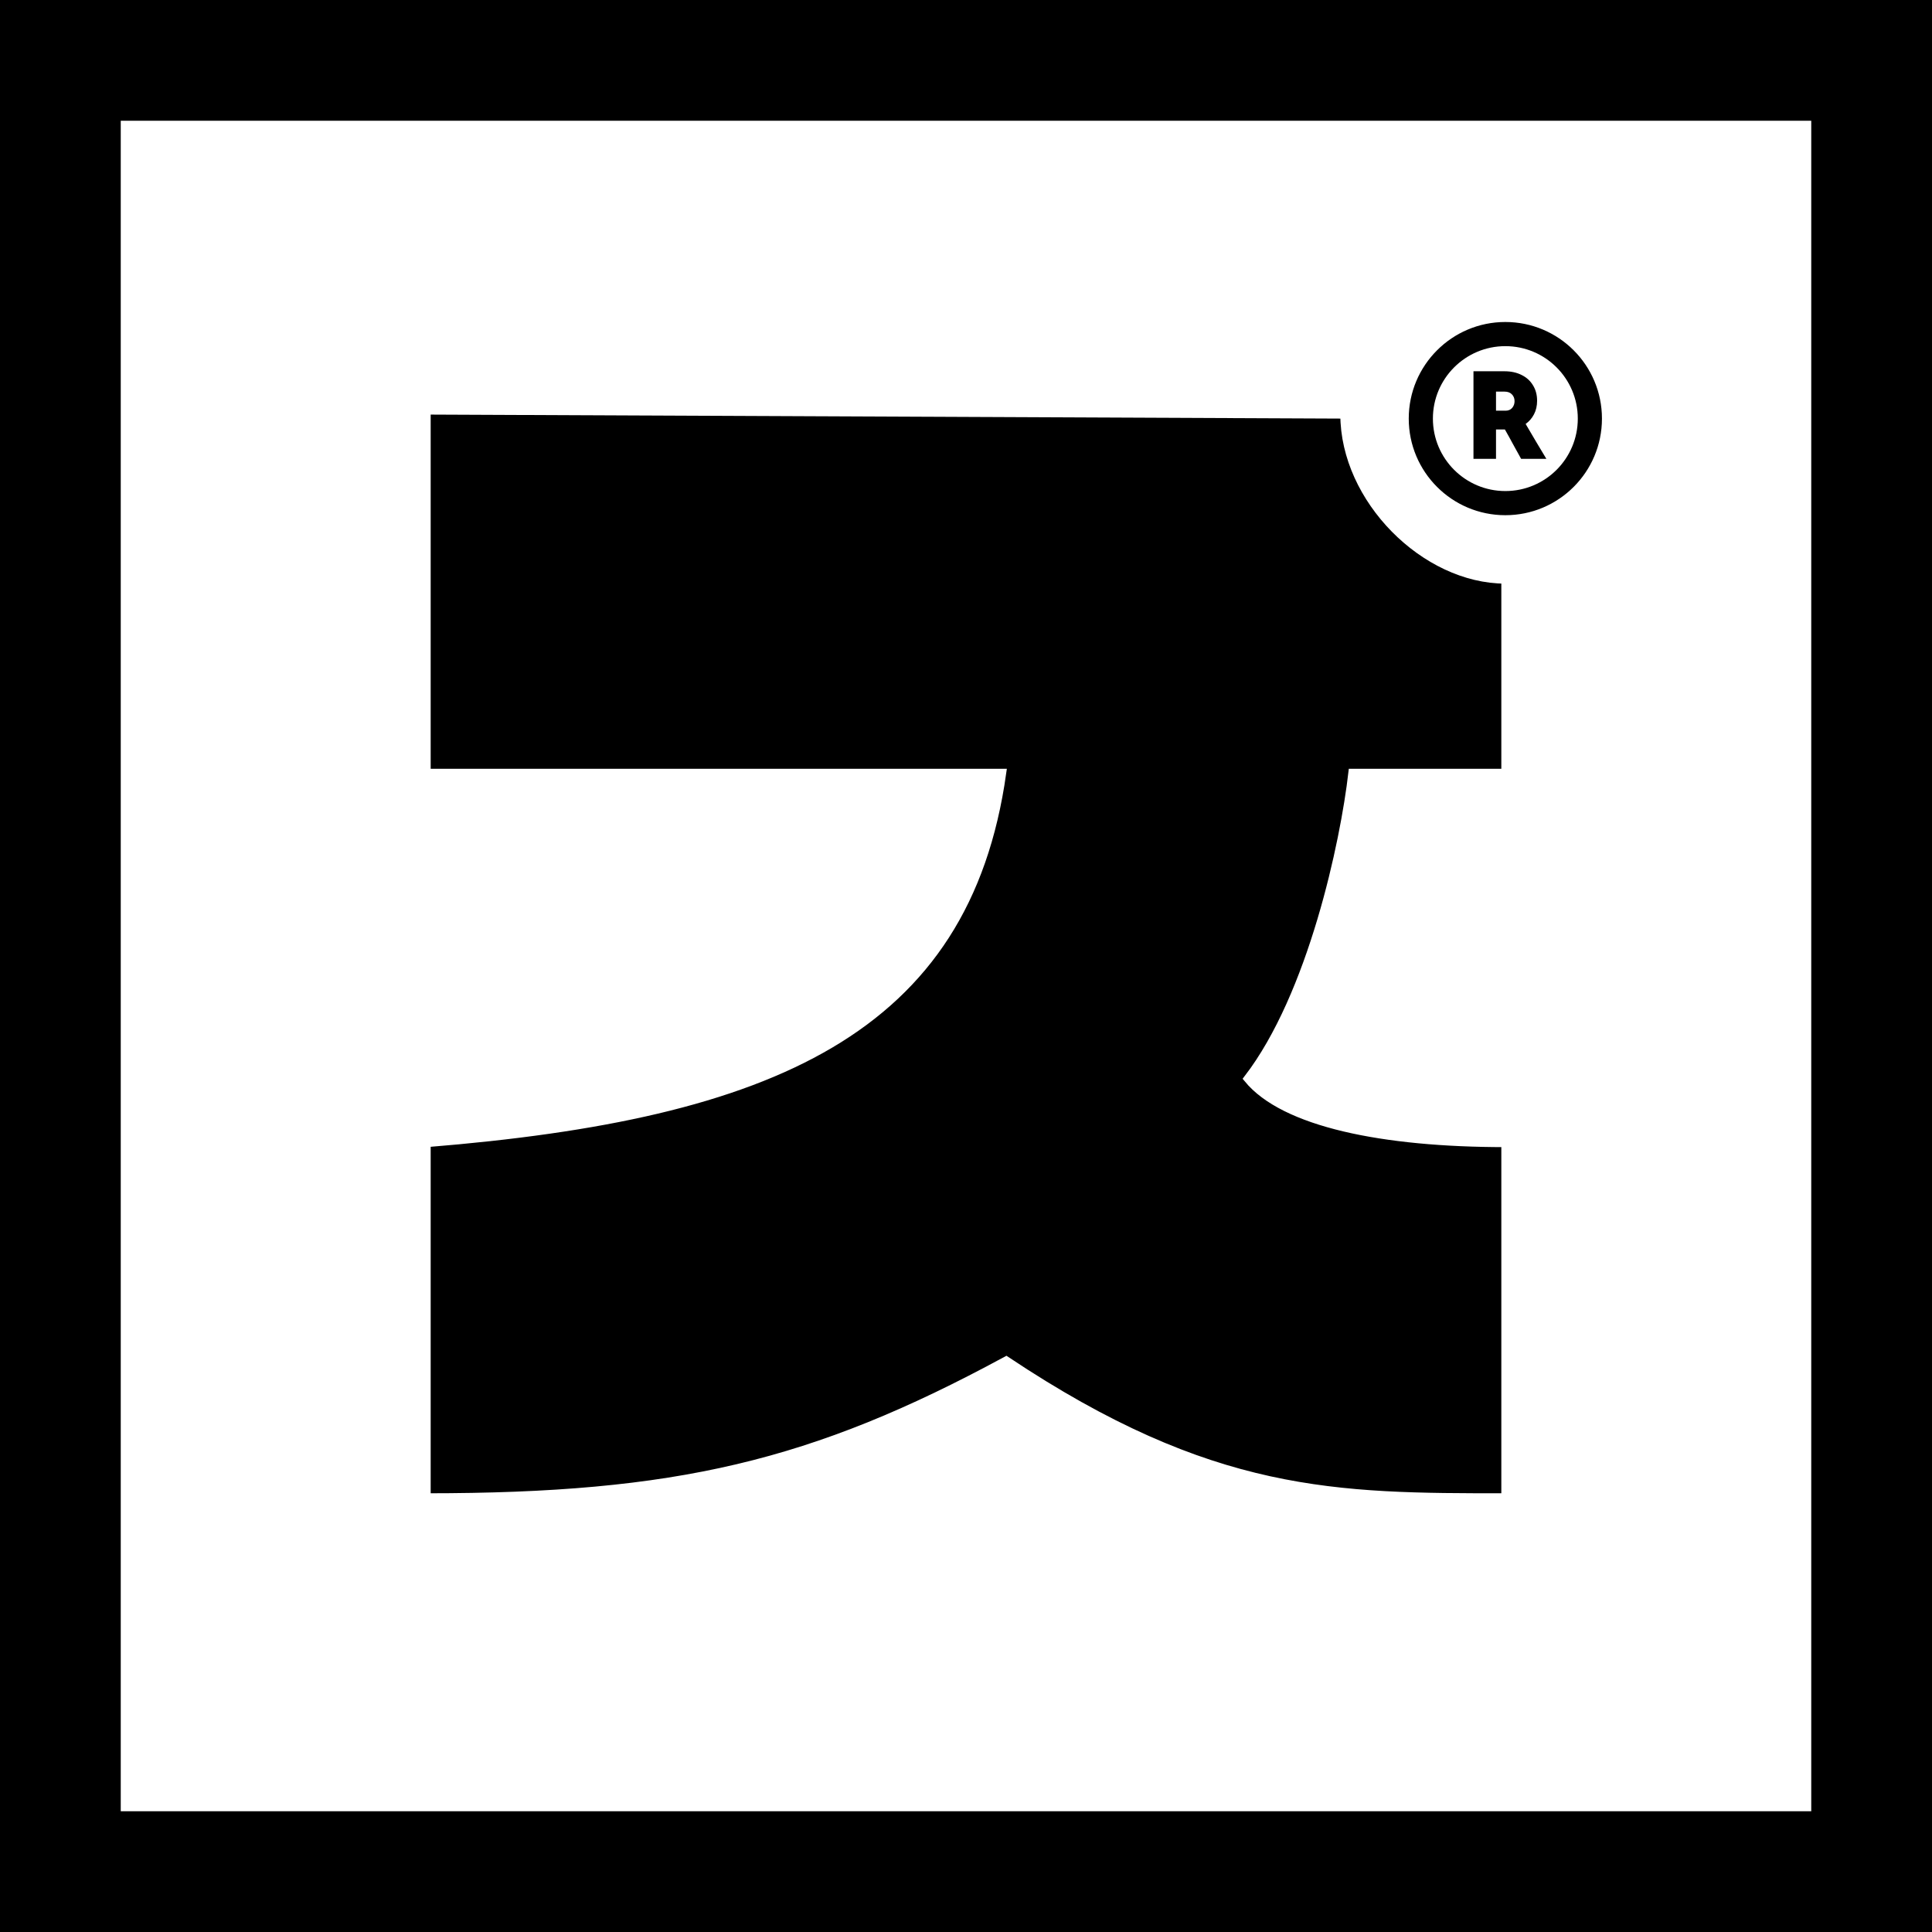 <svg width="240" height="240" viewBox="0 0 240 240" fill="none" xmlns="http://www.w3.org/2000/svg">
<rect width="240" height="240" fill="black"/>
<rect x="15" y="15" width="210" height="210" fill="white"/>
<circle cx="187" cy="52" r="12.5" fill="black" stroke="white"/>
<circle cx="187" cy="52" r="9" fill="white"/>
<path d="M183.04 57C183.04 55.208 183.04 53.395 183.04 51.56C183.04 49.725 183.04 47.912 183.04 46.12C183.68 46.12 184.32 46.12 184.96 46.12C185.611 46.12 186.256 46.12 186.896 46.12C187.707 46.12 188.416 46.275 189.024 46.584C189.632 46.883 190.101 47.309 190.432 47.864C190.773 48.408 190.944 49.048 190.944 49.784C190.944 50.413 190.816 50.973 190.56 51.464C190.304 51.955 189.957 52.355 189.52 52.664C189.947 53.379 190.373 54.104 190.8 54.84C191.237 55.565 191.669 56.285 192.096 57C191.573 57 191.051 57 190.528 57C190.005 57 189.483 57 188.96 57C188.629 56.403 188.293 55.795 187.952 55.176C187.621 54.557 187.285 53.949 186.944 53.352C186.763 53.352 186.576 53.352 186.384 53.352C186.203 53.352 186.021 53.352 185.84 53.352C185.84 53.949 185.84 54.557 185.84 55.176C185.84 55.795 185.84 56.403 185.84 57C185.381 57 184.917 57 184.448 57C183.979 57 183.509 57 183.04 57ZM186.896 48.648C186.725 48.648 186.549 48.648 186.368 48.648C186.197 48.648 186.021 48.648 185.84 48.648C185.84 49.043 185.84 49.437 185.84 49.832C185.84 50.227 185.84 50.621 185.84 51.016C186.043 51.016 186.245 51.016 186.448 51.016C186.651 51.016 186.853 51.016 187.056 51.016C187.376 51.016 187.637 50.904 187.84 50.68C188.043 50.445 188.144 50.163 188.144 49.832C188.144 49.491 188.032 49.208 187.808 48.984C187.595 48.76 187.291 48.648 186.896 48.648Z" fill="black"/>
<path d="M167 51.5L53 51V96H124.5C120 128 95.883 138.533 53 142V186C84 186 101 182 125 169C150.5 186 166 186 187 186V142C171.8 142 159.5 139.5 155 134C163 123.6 167 104.667 168 96H187V72C177 72 167 62 167 51.5Z" fill="black" stroke="white"/>
</svg>
